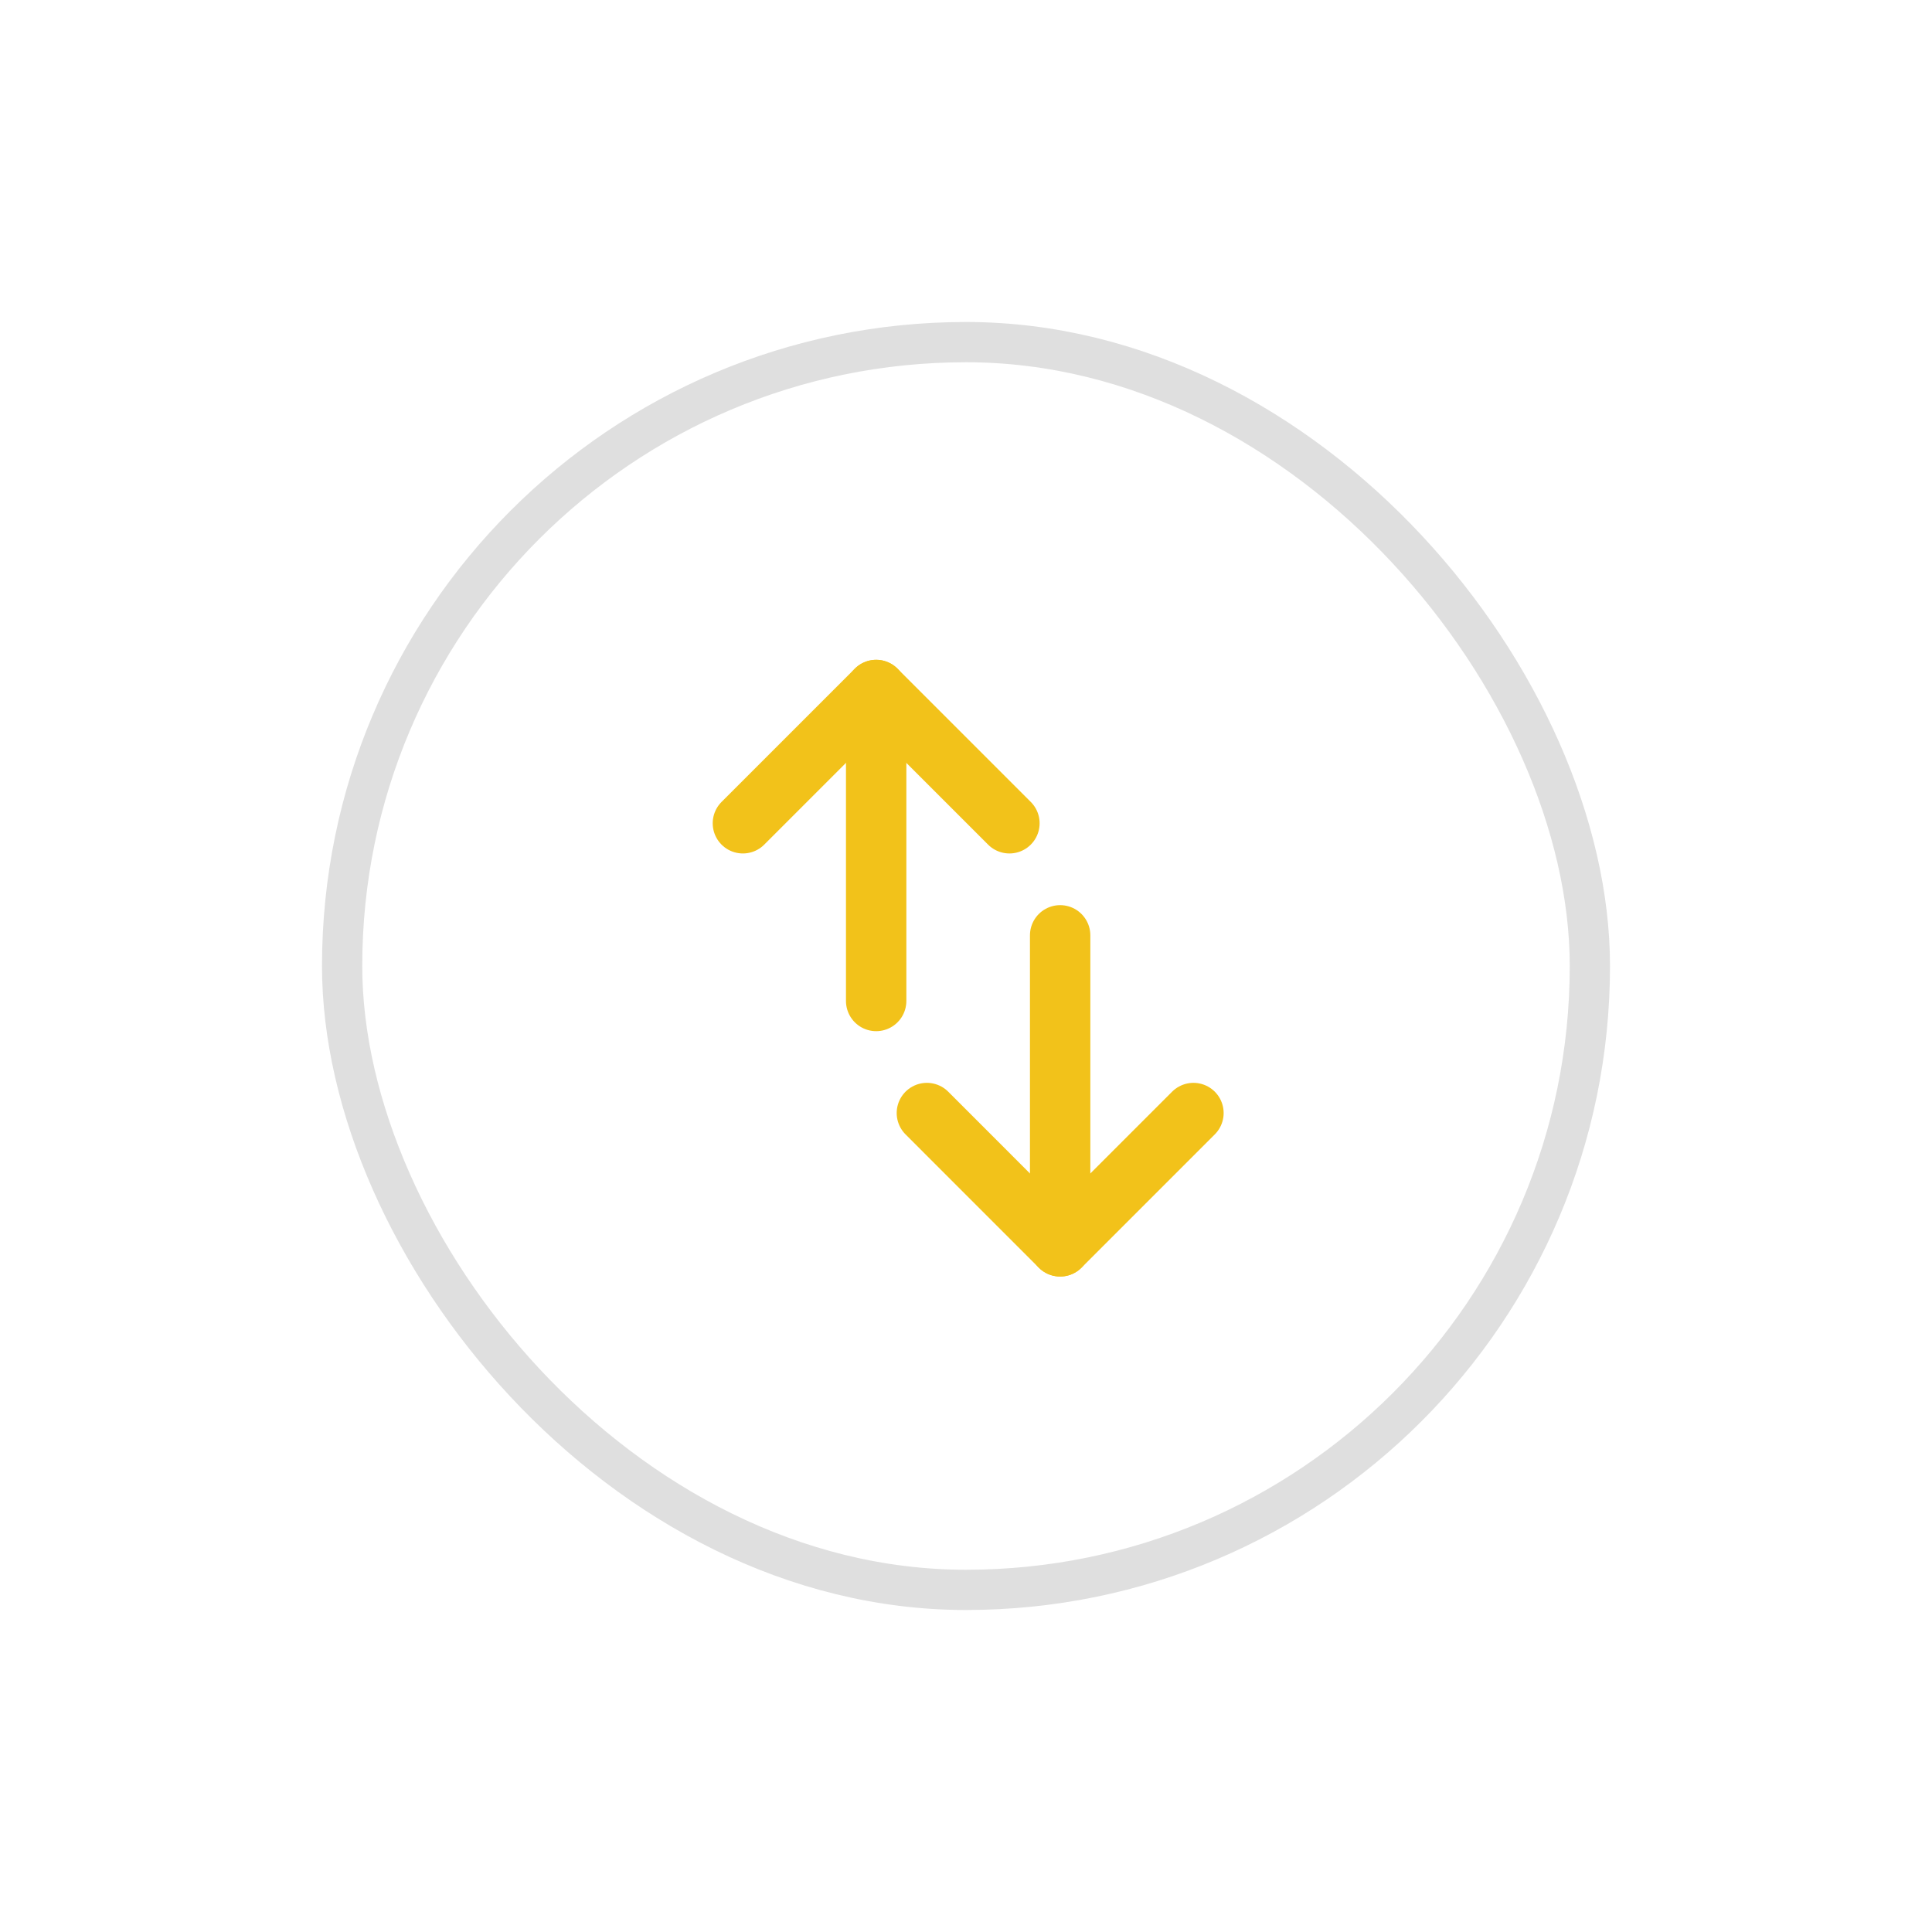 <svg width="48" height="48" viewBox="0 0 48 48" fill="none" xmlns="http://www.w3.org/2000/svg">
<g filter="url(#filter0_d_448_2868)">
<rect x="8" y="4" width="32" height="32" rx="16" fill="white"/>
<path d="M29.651 23.653L26.339 26.965L23.028 23.653" stroke="#F2C21A" stroke-width="1.5" stroke-linecap="round" stroke-linejoin="round"/>
<path d="M26.339 26.965V19.238" stroke="#F2C21A" stroke-width="1.5" stroke-linecap="round" stroke-linejoin="round"/>
<path d="M18.457 16.454L21.768 13.143L25.079 16.454" stroke="#F2C21A" stroke-width="1.5" stroke-linecap="round" stroke-linejoin="round"/>
<path d="M21.768 20.869V13.143" stroke="#F2C21A" stroke-width="1.5" stroke-linecap="round" stroke-linejoin="round"/>
<rect x="8.5" y="4.5" width="31" height="31" rx="15.5" stroke="#DFDFDF"/>
</g>
<defs>
<filter id="filter0_d_448_2868" x="0" y="0" width="48" height="48" filterUnits="userSpaceOnUse" color-interpolation-filters="sRGB">
<feFlood flood-opacity="0" result="BackgroundImageFix"/>
<feColorMatrix in="SourceAlpha" type="matrix" values="0 0 0 0 0 0 0 0 0 0 0 0 0 0 0 0 0 0 127 0" result="hardAlpha"/>
<feOffset dy="4"/>
<feGaussianBlur stdDeviation="4"/>
<feComposite in2="hardAlpha" operator="out"/>
<feColorMatrix type="matrix" values="0 0 0 0 0.149 0 0 0 0 0.149 0 0 0 0 0.149 0 0 0 0.08 0"/>
<feBlend mode="normal" in2="BackgroundImageFix" result="effect1_dropShadow_448_2868"/>
<feBlend mode="normal" in="SourceGraphic" in2="effect1_dropShadow_448_2868" result="shape"/>
</filter>
</defs>
</svg>
